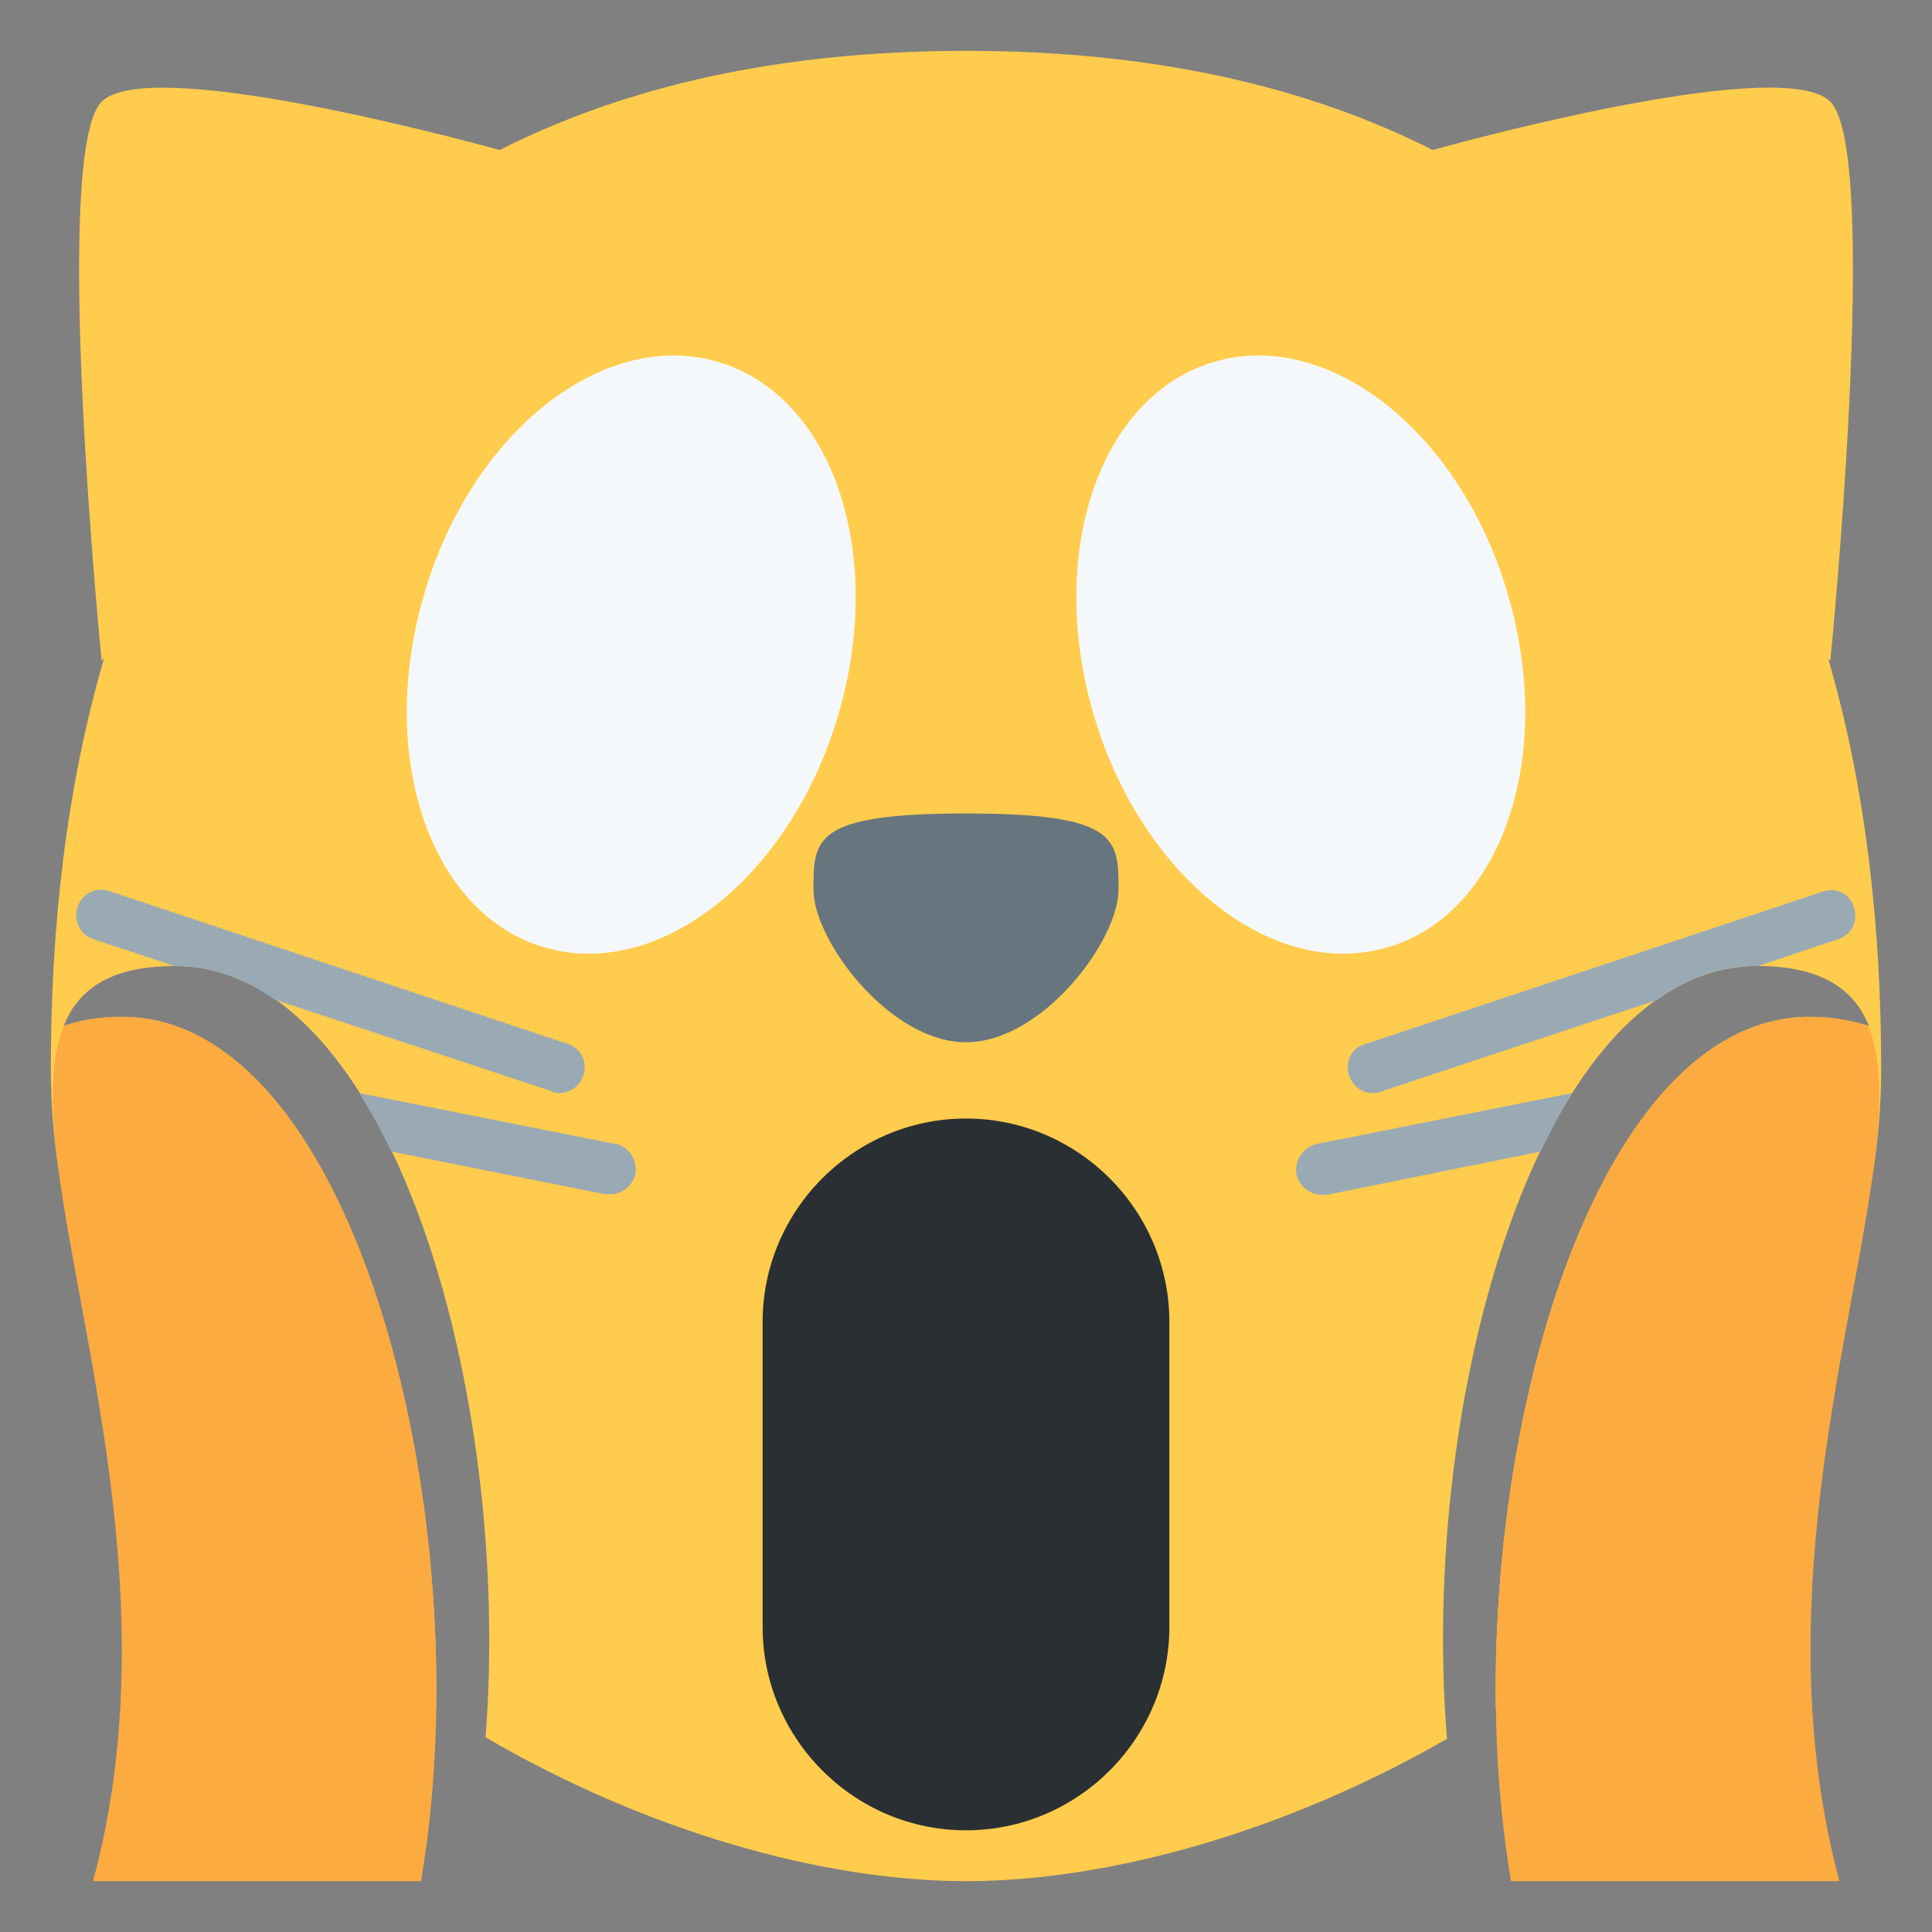 <svg xmlns="http://www.w3.org/2000/svg" viewBox="0 0 47.5 47.5" enable-background="new 0 0 47.5 47.5"><rect x="0" y="0" width="47.5" height="47.5" fill="#808080" stroke="none"/><defs><clipPath id="a"><path d="M0 38h38V0H0v38z"/></clipPath></defs><g><g><g clip-path="url(#a)" transform="matrix(1.25 0 0 -1.25 0 47.5)"><g><path fill="#ffcc4d" d="M35.96 25.04L36 25s1 10 0 11c-.9.9-6.77-.66-7.82-.95C25.75 36.28 22.73 37 19 37c-3.73 0-6.74-.72-9.17-1.95C8.8 35.33 2.9 36.9 2 36c-1-1 0-11 0-11l.05.06C1.3 22.5 1 19.76 1 17c0-5.5 3.38-9.82 7.58-12.57C8.66 10.83 6.32 18 2.4 18c-.46 0-.84-.07-1.15-.18.3.75.96 1.18 2.2 1.18 4.24 0 6.63-8.4 6.1-15.17C12.68 2 16.16 1 19 1c2.83 0 6.3.98 9.46 2.8-.55 6.8 1.85 15.2 6.1 15.2 1.23 0 1.9-.43 2.2-1.18-.32.1-.7.18-1.16.18-3.93 0-6.27-7.15-6.18-13.6C33.62 7.16 37 11.47 37 17c0 2.75-.3 5.5-1.04 8.04"/></g><g><path fill="#292f33" d="M19 16c-2.2 0-4-1.8-4-4V6c0-2.2 1.8-4 4-4s4 1.8 4 4v6c0 2.2-1.8 4-4 4"/></g><g><path fill="#67757f" d="M19 22c3 0 3-.5 3-1.5s-1.5-3-3-3-3 2-3 3 0 1.5 3 1.5"/></g><g><path fill="#9aaab4" d="M30.92 16.5l-5.02-1c-.27-.06-.45-.33-.4-.6.06-.24.27-.4.5-.4.03 0 .07 0 .1 0l4.2.85c.2.4.4.8.62 1.14"/></g><g><path fill="#9aaab4" d="M34.56 19s0 0 .02 0l1.58.53c.26.08.4.37.3.63-.07.26-.35.4-.62.3l-9-3c-.26-.07-.4-.36-.3-.62.06-.2.25-.34.46-.34.05 0 .1 0 .16.03l5.43 1.8c.6.43 1.25.67 1.96.67"/></g><g><path fill="#9aaab4" d="M12.1 15.5l-5.03 1c.22-.36.43-.74.63-1.15l4.2-.84c.04 0 .07 0 .1 0 .23 0 .44.16.5.4.04.27-.13.54-.4.6"/></g><g><path fill="#9aaab4" d="M11.16 17.47l-9 3c-.27.1-.55-.05-.63-.3-.1-.27.05-.56.3-.64l1.6-.53c.72 0 1.37-.24 1.97-.66l5.44-1.8c.05-.03.1-.04.16-.04.2 0 .4.13.47.34.1.26-.05.55-.3.63"/></g><g><path fill="#f5f8fa" d="M8.35 26.33c-.95-3.17.1-6.3 2.35-6.96 2.25-.67 4.83 1.36 5.78 4.54.95 3.2-.1 6.3-2.35 6.97-2.25.67-4.84-1.36-5.78-4.54"/></g><g><path fill="#f5f8fa" d="M29.65 26.33c.95-3.17-.1-6.3-2.35-6.96-2.25-.67-4.83 1.36-5.78 4.54-.95 3.2.1 6.3 2.35 6.97 2.25.67 4.84-1.36 5.78-4.54"/></g><g><path fill="#fcab40" d="M36.75 17.82c-.3.1-.7.18-1.15.18-4.65 0-7.07-10-5.88-17h6.46c-1.9 7.05 1.66 14.1.57 16.82"/></g><g><path fill="#fcab40" d="M2.4 18c-.46 0-.84-.07-1.15-.18.07.18.17.33.28.47C-.33 16 3.85 8.45 1.83 1h6.45c1.2 6.96-1.24 17-5.88 17"/></g></g></g></g></svg>